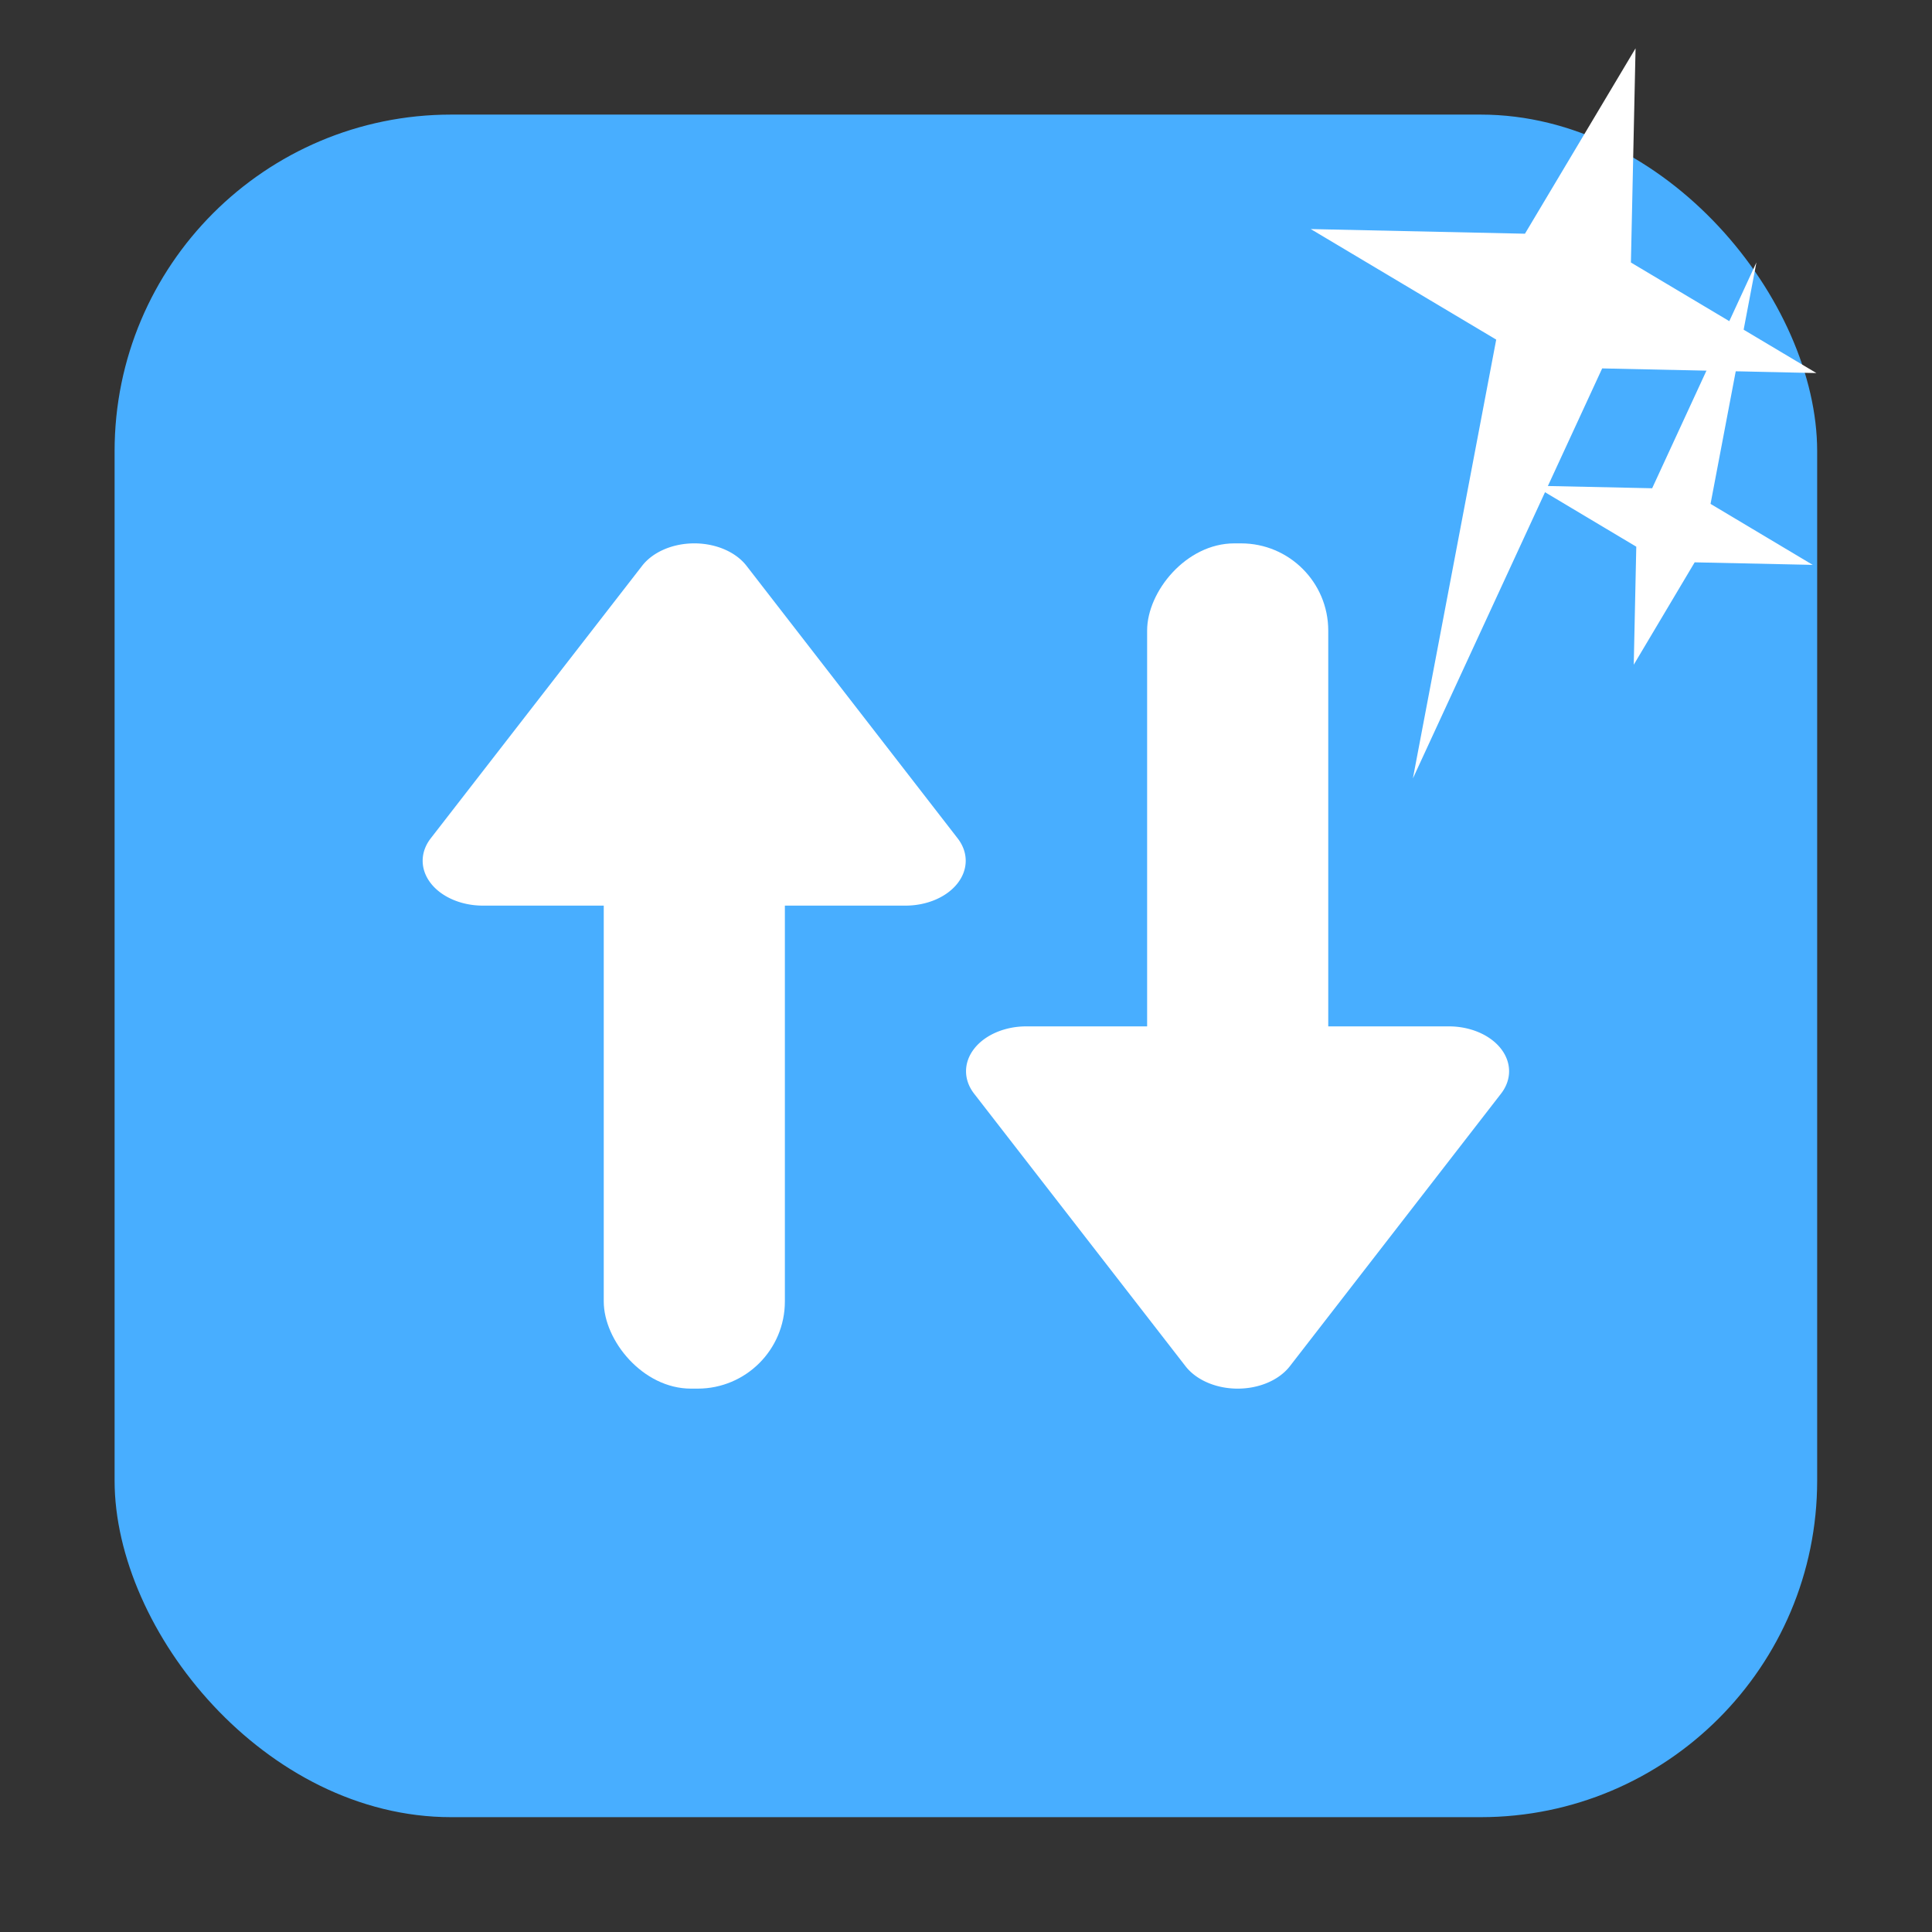 <svg xmlns="http://www.w3.org/2000/svg" viewBox="0 0 32 32" xmlns:xlink="http://www.w3.org/1999/xlink"><rect x="0" y="0" width="32" height="32" fill="#333333" stroke="none"/><rect width="28.2" height="28.2" x="1.898" y="1.898" fill="#48aeff" fill-rule="evenodd" rx="5.575"/><g transform="translate(38.15)"><g transform="translate(-38.15)"><rect y="10" x="10" height="13" width="3" fill="#fff" rx="1.444" id="0"/><path d="M11.446 9.001A.998 .743 0 0 0 10.636 9.371L7.134 13.886A.998 .743 0 0 0 7.998 15h7a.998 .743 0 0 0 .864 -1.114L12.364 9.371A.998 .743 0 0 0 11.446 9.001" fill="#fff" id="1"/></g><g transform="matrix(1 0 0-1-29.15 32)"><use xlink:href="#0"/><use xlink:href="#1"/></g></g>

   xmlns:dc="http://purl.org/dc/elements/1.1/"
   xmlns:cc="http://creativecommons.org/ns#"
   xmlns:rdf="http://www.w3.org/1999/02/22-rdf-syntax-ns#"
   xmlns:svg="http://www.w3.org/2000/svg"
   xmlns="http://www.w3.org/2000/svg"
   xmlns:sodipodi="http://sodipodi.sourceforge.net/DTD/sodipodi-0.dtd"
   xmlns:inkscape="http://www.inkscape.org/namespaces/inkscape"
   height="32"
   width="32"
   version="1"
   id="svg8"
   sodipodi:docname="star-mime-2.svg"
   inkscape:version="0.92.1 r"&gt;
  <g transform="translate(152.47 194.05)" fill="#fff"><path d="m-125.38-193.25l-.077 3.548 3.072 1.831-3.548-.077-3.135 6.791 1.38-7.268-3.072-1.831 3.548.077z"/><path d="m-125.41-183.04l.042-1.955-1.692-1.01 1.955.042 1.727-3.741-.76 4 1.692 1.01-1.955-.042z"/></g></svg>